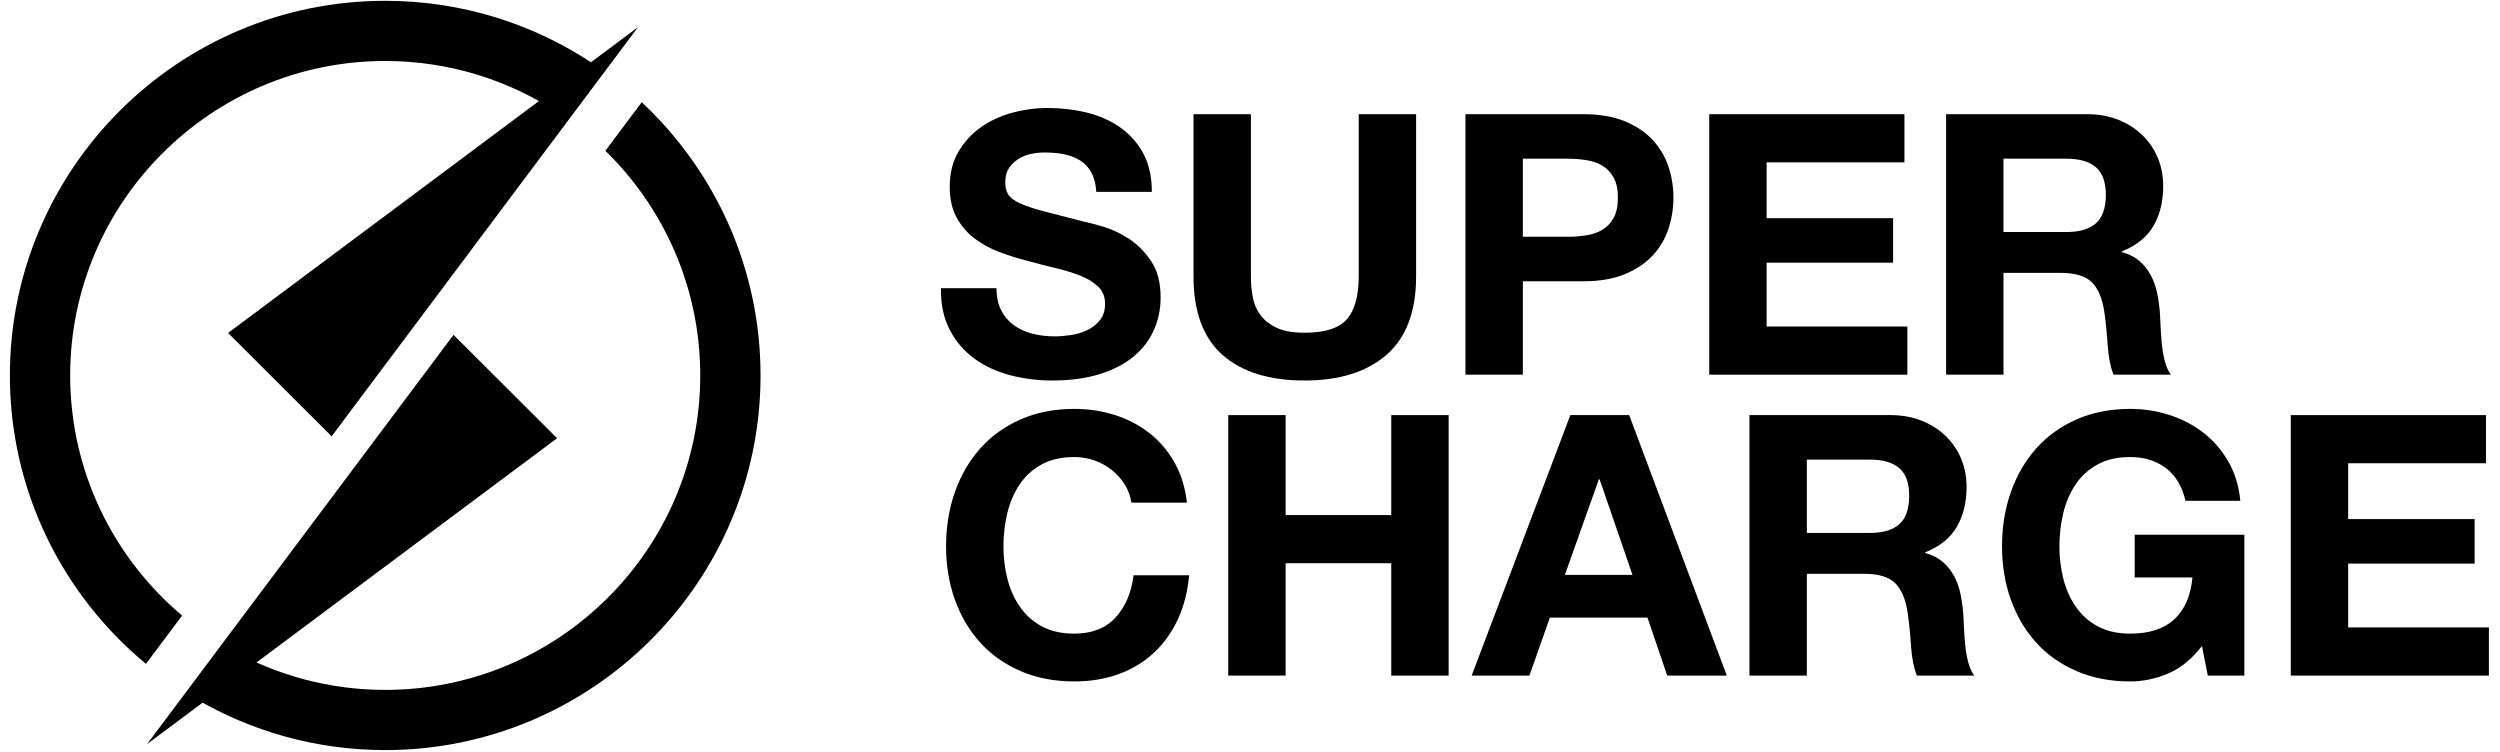 <svg width="1230" height="370" viewBox="0 0 1230 370" fill="none" xmlns="http://www.w3.org/2000/svg">
<path d="M492.62 152.747C494.177 155.74 496.245 158.163 498.824 160.017C501.4 161.874 504.428 163.249 507.906 164.146C511.382 165.043 514.978 165.492 518.696 165.492C521.213 165.492 523.911 165.285 526.788 164.864C529.665 164.446 532.363 163.638 534.881 162.441C537.398 161.246 539.495 159.6 541.174 157.504C542.852 155.412 543.693 152.747 543.693 149.517C543.693 146.047 542.583 143.233 540.365 141.079C538.146 138.926 535.24 137.131 531.644 135.695C528.048 134.259 523.969 133.003 519.415 131.925C514.858 130.847 510.244 129.654 505.568 128.335C500.772 127.14 496.096 125.674 491.54 123.938C486.983 122.204 482.908 119.961 479.312 117.207C475.716 114.455 472.808 111.014 470.59 106.885C468.37 102.757 467.263 97.761 467.263 91.897C467.263 85.316 468.671 79.601 471.489 74.754C474.305 69.907 477.991 65.869 482.549 62.638C487.105 59.407 492.26 57.014 498.015 55.458C503.769 53.904 509.525 53.124 515.278 53.124C521.992 53.124 528.435 53.874 534.611 55.368C540.784 56.866 546.269 59.289 551.065 62.638C555.859 65.99 559.666 70.266 562.485 75.473C565.3 80.677 566.711 86.992 566.711 94.41H539.377C539.135 90.581 538.326 87.41 536.948 84.896C535.569 82.383 533.74 80.409 531.464 78.972C529.185 77.537 526.577 76.521 523.641 75.921C520.702 75.323 517.496 75.024 514.02 75.024C511.741 75.024 509.462 75.265 507.186 75.742C504.907 76.221 502.839 77.059 500.982 78.255C499.122 79.452 497.593 80.947 496.396 82.741C495.196 84.537 494.598 86.812 494.598 89.564C494.598 92.076 495.076 94.112 496.036 95.667C496.995 97.223 498.883 98.659 501.701 99.975C504.517 101.293 508.414 102.608 513.39 103.924C518.364 105.241 524.869 106.916 532.902 108.95C535.3 109.429 538.626 110.296 542.884 111.552C547.137 112.809 551.363 114.814 555.562 117.565C559.757 120.32 563.384 124 566.441 128.604C569.498 133.213 571.027 139.105 571.027 146.286C571.027 152.15 569.886 157.594 567.611 162.62C565.331 167.646 561.946 171.986 557.45 175.633C552.953 179.285 547.379 182.126 540.725 184.16C534.071 186.194 526.367 187.213 517.617 187.213C510.542 187.213 503.68 186.343 497.025 184.608C490.372 182.875 484.496 180.152 479.403 176.441C474.305 172.734 470.259 168.005 467.263 162.261C464.265 156.517 462.826 149.697 462.948 141.798H490.282C490.282 146.106 491.06 149.758 492.62 152.747Z" fill="black"/>
<path d="M682.161 174.557C672.45 182.995 659.022 187.213 641.879 187.213C624.494 187.213 611.037 183.024 601.506 174.647C591.975 166.273 587.209 153.349 587.209 135.875V56.177H615.443V135.875C615.443 139.348 615.74 142.758 616.342 146.107C616.941 149.458 618.199 152.421 620.118 154.992C622.035 157.567 624.703 159.659 628.121 161.275C631.539 162.89 636.124 163.698 641.879 163.698C651.948 163.698 658.9 161.455 662.739 156.967C666.575 152.479 668.494 145.451 668.494 135.875V56.177H696.728V135.875C696.728 153.228 691.872 166.121 682.161 174.557Z" fill="black"/>
<path d="M771.183 116.489C774.42 116.489 777.537 116.25 780.534 115.772C783.529 115.294 786.168 114.366 788.447 112.989C790.723 111.614 792.552 109.669 793.932 107.156C795.308 104.642 796 101.353 796 97.283C796 93.216 795.308 89.923 793.932 87.41C792.552 84.897 790.723 82.953 788.447 81.576C786.168 80.202 783.529 79.273 780.534 78.794C777.537 78.317 774.42 78.077 771.183 78.077H749.243V116.489H771.183ZM778.916 56.177C786.947 56.177 793.78 57.344 799.417 59.677C805.051 62.011 809.636 65.093 813.174 68.921C816.708 72.753 819.288 77.119 820.907 82.024C822.526 86.932 823.334 92.019 823.334 97.283C823.334 102.43 822.526 107.486 820.907 112.451C819.288 117.418 816.708 121.816 813.174 125.643C809.636 129.475 805.051 132.555 799.417 134.889C793.78 137.221 786.947 138.389 778.916 138.389H749.243V184.341H721.01V56.177H778.916Z" fill="black"/>
<path d="M936.98 56.177V79.871H869.182V107.335H931.405V129.234H869.182V160.646H938.419V184.341H840.949V56.177H936.98Z" fill="black"/>
<path d="M1016.65 114.156C1023.12 114.156 1027.98 112.719 1031.21 109.848C1034.45 106.976 1036.07 102.308 1036.07 95.846C1036.07 89.626 1034.45 85.107 1031.21 82.295C1027.98 79.484 1023.12 78.077 1016.65 78.077H985.715V114.156H1016.65ZM1026.72 56.177C1032.47 56.177 1037.66 57.106 1042.27 58.958C1046.89 60.815 1050.84 63.357 1054.14 66.588C1057.44 69.82 1059.96 73.56 1061.7 77.807C1063.43 82.056 1064.3 86.633 1064.3 91.538C1064.3 99.078 1062.71 105.602 1059.54 111.104C1056.36 116.609 1051.17 120.797 1043.98 123.67V124.028C1047.46 124.987 1050.33 126.451 1052.61 128.426C1054.89 130.401 1056.75 132.734 1058.19 135.426C1059.63 138.119 1060.68 141.081 1061.33 144.312C1061.99 147.543 1062.44 150.774 1062.68 154.005C1062.8 156.041 1062.92 158.434 1063.04 161.185C1063.16 163.939 1063.37 166.749 1063.67 169.621C1063.97 172.493 1064.45 175.218 1065.11 177.789C1065.77 180.363 1066.76 182.546 1068.08 184.341H1039.84C1038.28 180.274 1037.33 175.427 1036.97 169.801C1036.61 164.177 1036.07 158.793 1035.35 153.646C1034.39 146.945 1032.35 142.04 1029.23 138.927C1026.12 135.817 1021.02 134.26 1013.95 134.26H985.715V184.341H957.482V56.177H1026.72Z" fill="black"/>
<path d="M553.403 238.421C551.723 235.728 549.627 233.366 547.109 231.331C544.592 229.297 541.742 227.712 538.567 226.573C535.389 225.438 532.062 224.868 528.587 224.868C522.23 224.868 516.835 226.098 512.401 228.548C507.964 231.003 504.368 234.292 501.611 238.421C498.852 242.55 496.846 247.248 495.586 252.512C494.328 257.779 493.698 263.222 493.698 268.846C493.698 274.231 494.328 279.467 495.586 284.552C496.846 289.64 498.852 294.217 501.611 298.284C504.368 302.354 507.964 305.616 512.401 308.068C516.835 310.521 522.23 311.747 528.587 311.747C537.219 311.747 543.962 309.117 548.818 303.849C553.674 298.585 556.64 291.643 557.72 283.026H585.054C584.334 291.045 582.475 298.284 579.479 304.747C576.481 311.208 572.524 316.714 567.61 321.261C562.692 325.81 556.938 329.28 550.346 331.672C543.752 334.065 536.498 335.262 528.587 335.262C518.754 335.262 509.912 333.556 502.061 330.146C494.207 326.735 487.584 322.04 482.189 316.055C476.794 310.072 472.658 303.041 469.781 294.963C466.903 286.886 465.465 278.181 465.465 268.846C465.465 259.274 466.903 250.388 469.781 242.191C472.658 233.994 476.794 226.843 482.189 220.74C487.584 214.637 494.207 209.852 502.061 206.38C509.912 202.91 518.754 201.174 528.587 201.174C535.659 201.174 542.343 202.192 548.638 204.226C554.932 206.262 560.566 209.224 565.542 213.112C570.516 217.001 574.624 221.817 577.86 227.562C581.098 233.305 583.134 239.888 583.974 247.306H556.64C556.16 244.075 555.081 241.113 553.403 238.421Z" fill="black"/>
<path d="M632.529 204.227V253.41H684.501V204.227H712.735V332.391H684.501V277.104H632.529V332.391H604.295V204.227H632.529Z" fill="black"/>
<path d="M803.187 282.848L787.002 235.819H786.642L769.917 282.848H803.187ZM801.568 204.227L849.583 332.391H820.27L810.56 303.85H762.544L752.474 332.391H724.06L772.615 204.227H801.568Z" fill="black"/>
<path d="M919.897 262.205C926.371 262.205 931.226 260.769 934.463 257.898C937.701 255.026 939.319 250.358 939.319 243.896C939.319 237.676 937.701 233.157 934.463 230.345C931.226 227.534 926.371 226.126 919.897 226.126H888.966V262.205H919.897ZM929.968 204.227C935.723 204.227 940.907 205.156 945.523 207.008C950.137 208.865 954.093 211.407 957.392 214.638C960.688 217.87 963.206 221.61 964.946 225.857C966.682 230.106 967.553 234.683 967.553 239.588C967.553 247.128 965.963 253.651 962.788 259.154C959.609 264.659 954.425 268.846 947.231 271.719V272.078C950.706 273.037 953.585 274.501 955.863 276.476C958.139 278.451 960 280.784 961.439 283.476C962.877 286.169 963.926 289.13 964.585 292.362C965.243 295.593 965.693 298.824 965.934 302.054C966.053 304.091 966.173 306.484 966.294 309.235C966.413 311.989 966.622 314.799 966.923 317.671C967.221 320.543 967.702 323.267 968.361 325.839C969.02 328.412 970.008 330.595 971.33 332.391H943.095C941.535 328.323 940.578 323.477 940.219 317.851C939.859 312.227 939.319 306.843 938.6 301.696C937.639 294.995 935.601 290.09 932.485 286.977C929.366 283.866 924.272 282.31 917.2 282.31H888.966V332.391H860.732V204.227H929.968Z" fill="black"/>
<path d="M1066.64 331.403C1060.52 333.974 1054.35 335.262 1048.11 335.262C1038.28 335.262 1029.44 333.556 1021.59 330.146C1013.74 326.736 1007.11 322.04 1001.72 316.056C996.322 310.072 992.187 303.04 989.31 294.963C986.431 286.887 984.993 278.181 984.993 268.846C984.993 259.275 986.431 250.388 989.31 242.191C992.187 233.996 996.322 226.844 1001.72 220.74C1007.11 214.637 1013.74 209.852 1021.59 206.38C1029.44 202.911 1038.28 201.174 1048.11 201.174C1054.71 201.174 1061.09 202.162 1067.27 204.137C1073.44 206.111 1079.02 209.014 1083.99 212.842C1088.97 216.673 1093.07 221.399 1096.31 227.023C1099.55 232.649 1101.53 239.111 1102.24 246.409H1075.27C1073.59 239.229 1070.35 233.844 1065.56 230.253C1060.76 226.664 1054.95 224.869 1048.11 224.869C1041.76 224.869 1036.36 226.098 1031.93 228.549C1027.49 231.003 1023.9 234.292 1021.14 238.421C1018.38 242.55 1016.37 247.248 1015.12 252.512C1013.86 257.779 1013.23 263.223 1013.23 268.846C1013.23 274.231 1013.86 279.467 1015.12 284.552C1016.37 289.641 1018.38 294.218 1021.14 298.284C1023.9 302.354 1027.49 305.616 1031.93 308.068C1036.36 310.521 1041.76 311.748 1048.11 311.748C1057.47 311.748 1064.69 309.385 1069.79 304.656C1074.88 299.931 1077.85 293.08 1078.69 284.104H1050.27V263.102H1104.22V332.389H1086.24L1083.36 317.849C1078.33 324.313 1072.75 328.83 1066.64 331.403Z" fill="black"/>
<path d="M1223.09 204.227V227.921H1155.3V255.385H1217.52V277.284H1155.3V308.695H1224.53V332.391H1127.06V204.227H1223.09Z" fill="black"/>
<path d="M274.078 215.606L72.38 366.08L223.132 164.755L274.078 215.606Z" fill="black"/>
<path d="M313.912 13.346L163.161 214.671L112.215 163.818L313.912 13.346Z" fill="black"/>
<path d="M71.805 326.623L89.586 302.873C55.935 274.47 34.527 232.046 34.527 184.719C34.527 99.411 104.06 30.007 189.525 30.007C220.986 30.007 250.281 39.421 274.752 55.562L292.535 31.81C263.09 11.984 227.639 0.397 189.525 0.397C87.702 0.397 4.862 83.083 4.862 184.719C4.862 241.735 30.936 292.786 71.805 326.623Z" fill="black"/>
<path d="M315.728 50.295L297.847 74.177C326.627 102.283 344.522 141.451 344.522 184.719C344.522 270.027 274.99 339.431 189.524 339.431C162.11 339.431 136.34 332.28 113.973 319.763L96.091 343.647C123.518 359.773 155.455 369.04 189.524 369.04C291.348 369.04 374.187 286.355 374.187 184.719C374.187 131.757 351.683 83.947 315.728 50.295Z" fill="black"/>
</svg>
